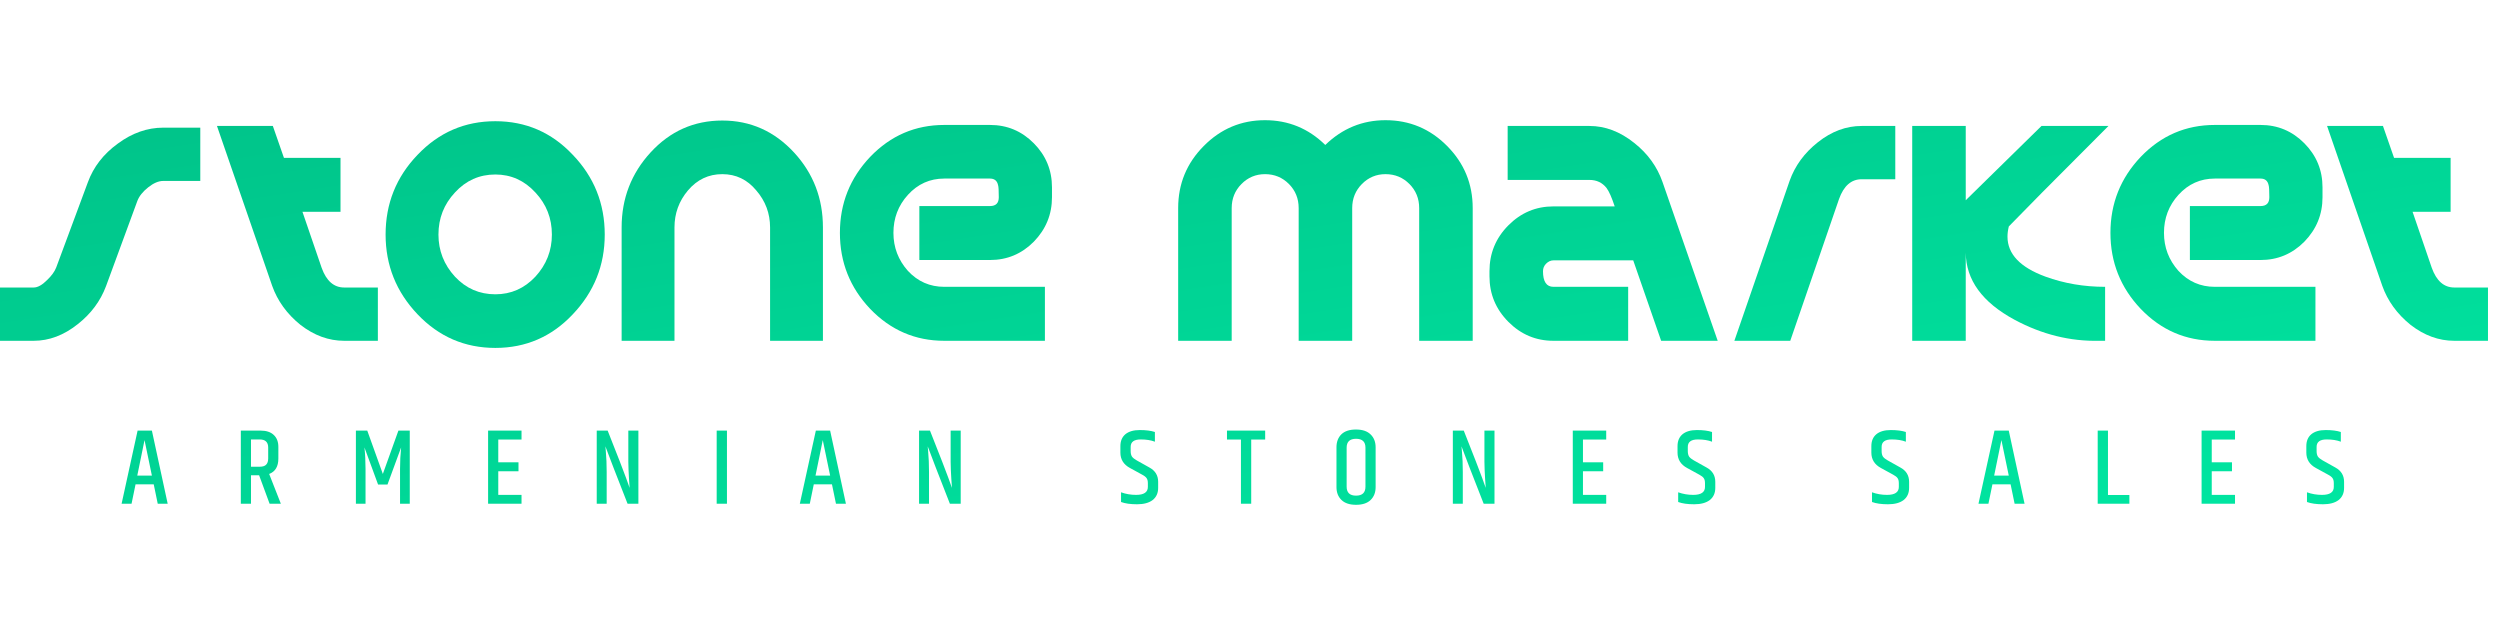 <svg width="192" height="48" viewBox="0 0 192 48" fill="none" xmlns="http://www.w3.org/2000/svg">
<path d="M0 22.081H2.585C2.895 22.081 3.24 21.889 3.619 21.507C3.964 21.177 4.197 20.855 4.317 20.543L6.747 14.001C7.178 12.819 7.945 11.829 9.048 11.029C10.151 10.213 11.315 9.804 12.538 9.804H15.382V13.896H12.538C12.177 13.896 11.789 14.061 11.375 14.392C10.961 14.722 10.686 15.069 10.548 15.434L8.143 21.976C7.713 23.123 6.989 24.096 5.972 24.895C4.903 25.747 3.774 26.173 2.585 26.173H0V22.081Z" fill="url(#paint0_linear_569_2636)"/>
<path d="M21.807 12.124H26.151V16.268H23.229L24.703 20.569C25.065 21.577 25.642 22.081 26.435 22.081H29.02V26.173H26.435C25.246 26.173 24.125 25.764 23.074 24.948C22.04 24.114 21.316 23.114 20.902 21.95L16.663 9.674H20.954L21.807 12.124Z" fill="url(#paint1_linear_569_2636)"/>
<path d="M38.042 9.309C40.386 9.309 42.368 10.169 43.988 11.889C45.625 13.592 46.444 15.634 46.444 18.015C46.444 20.378 45.625 22.419 43.988 24.14C42.368 25.86 40.386 26.72 38.042 26.72C35.698 26.72 33.707 25.86 32.07 24.14C30.433 22.419 29.614 20.378 29.614 18.015C29.614 15.634 30.433 13.592 32.07 11.889C33.707 10.169 35.698 9.309 38.042 9.309ZM38.042 22.602C39.248 22.602 40.274 22.15 41.118 21.247C41.963 20.326 42.385 19.248 42.385 18.015C42.385 16.763 41.963 15.686 41.118 14.783C40.274 13.862 39.248 13.401 38.042 13.401C36.818 13.401 35.784 13.862 34.94 14.783C34.095 15.686 33.673 16.763 33.673 18.015C33.673 19.248 34.095 20.326 34.94 21.247C35.784 22.15 36.818 22.602 38.042 22.602Z" fill="url(#paint2_linear_569_2636)"/>
<path d="M55.471 9.257C57.642 9.257 59.487 10.082 61.003 11.733C62.468 13.332 63.201 15.243 63.201 17.467V26.173H59.142V17.467C59.142 16.39 58.789 15.443 58.082 14.626C57.392 13.792 56.522 13.375 55.471 13.375C54.419 13.375 53.541 13.792 52.834 14.626C52.145 15.443 51.8 16.39 51.8 17.467V26.173H47.741V17.467C47.741 15.243 48.482 13.323 49.964 11.707C51.464 10.073 53.299 9.257 55.471 9.257Z" fill="url(#paint3_linear_569_2636)"/>
<path d="M64.505 17.884C64.505 15.625 65.28 13.679 66.831 12.046C68.4 10.412 70.296 9.596 72.519 9.596H76.035C77.345 9.596 78.465 10.065 79.396 11.003C80.326 11.941 80.792 13.071 80.792 14.392V15.147C80.792 16.468 80.326 17.606 79.396 18.562C78.465 19.5 77.345 19.969 76.035 19.969H70.606V15.825H76.035C76.483 15.825 76.707 15.599 76.707 15.147C76.707 14.643 76.69 14.339 76.655 14.235C76.586 13.888 76.379 13.714 76.035 13.714H72.519C71.416 13.714 70.485 14.131 69.727 14.965C68.986 15.782 68.615 16.755 68.615 17.884C68.615 18.996 68.986 19.969 69.727 20.803C70.485 21.62 71.416 22.028 72.519 22.028H80.249V26.173H72.519C70.296 26.173 68.4 25.356 66.831 23.723C65.28 22.089 64.505 20.143 64.505 17.884Z" fill="url(#paint4_linear_569_2636)"/>
<path d="M106.408 9.231C104.633 9.231 103.091 9.865 101.781 11.133C100.488 9.865 98.945 9.231 97.153 9.231C95.326 9.231 93.758 9.891 92.448 11.212C91.138 12.532 90.483 14.122 90.483 15.982V26.173H94.594V15.982C94.594 15.252 94.844 14.635 95.343 14.131C95.843 13.627 96.447 13.375 97.153 13.375C97.877 13.375 98.489 13.627 98.989 14.131C99.488 14.635 99.738 15.252 99.738 15.982V26.173H103.849V15.982C103.849 15.252 104.099 14.635 104.599 14.131C105.098 13.627 105.702 13.375 106.408 13.375C107.132 13.375 107.744 13.627 108.244 14.131C108.744 14.635 108.993 15.252 108.993 15.982V26.173H113.104V15.982C113.104 14.122 112.449 12.532 111.139 11.212C109.829 9.891 108.252 9.231 106.408 9.231Z" fill="url(#paint5_linear_569_2636)"/>
<path d="M119.304 19.995C119.097 19.995 118.907 20.082 118.735 20.256C118.58 20.412 118.502 20.604 118.502 20.829C118.502 21.629 118.769 22.028 119.304 22.028H125.043V26.173H119.304C117.959 26.173 116.804 25.686 115.839 24.713C114.874 23.74 114.392 22.576 114.392 21.22V20.829C114.392 19.457 114.874 18.284 115.839 17.311C116.804 16.338 117.959 15.851 119.304 15.851H124.009C123.785 15.174 123.578 14.704 123.388 14.444C123.061 14.027 122.621 13.818 122.07 13.818H115.788V9.674H122.07C123.276 9.674 124.422 10.108 125.508 10.977C126.542 11.794 127.266 12.793 127.68 13.975L131.919 26.173H127.576L125.431 19.995H119.304Z" fill="url(#paint6_linear_569_2636)"/>
<path d="M137.492 26.173L141.24 15.278C141.602 14.27 142.18 13.766 142.972 13.766H145.558V9.674H142.972C141.783 9.674 140.663 10.091 139.612 10.925C138.577 11.742 137.854 12.732 137.44 13.896L133.2 26.173H137.492Z" fill="url(#paint7_linear_569_2636)"/>
<path d="M154.278 17.389C154.209 17.667 154.175 17.928 154.175 18.171C154.175 19.509 155.148 20.534 157.096 21.247C158.527 21.768 160.052 22.028 161.672 22.028V26.173H161.232C158.992 26.225 156.82 25.686 154.718 24.557C152.236 23.219 150.986 21.498 150.969 19.396V26.173H146.858V9.674H150.969V15.382L151.072 15.278L156.786 9.674H161.93L156.837 14.783C156.269 15.356 155.416 16.225 154.278 17.389Z" fill="url(#paint8_linear_569_2636)"/>
<path d="M162.082 17.884C162.082 15.625 162.858 13.679 164.409 12.046C165.977 10.412 167.873 9.596 170.096 9.596H173.612C174.922 9.596 176.042 10.065 176.973 11.003C177.904 11.941 178.369 13.071 178.369 14.392V15.147C178.369 16.468 177.904 17.606 176.973 18.562C176.042 19.5 174.922 19.969 173.612 19.969H168.183V15.825H173.612C174.06 15.825 174.284 15.599 174.284 15.147C174.284 14.643 174.267 14.339 174.233 14.235C174.164 13.888 173.957 13.714 173.612 13.714H170.096C168.993 13.714 168.063 14.131 167.304 14.965C166.563 15.782 166.193 16.755 166.193 17.884C166.193 18.996 166.563 19.969 167.304 20.803C168.063 21.62 168.993 22.028 170.096 22.028H177.826V26.173H170.096C167.873 26.173 165.977 25.356 164.409 23.723C162.858 22.089 162.082 20.143 162.082 17.884Z" fill="url(#paint9_linear_569_2636)"/>
<path d="M183.864 12.124H188.207V16.268H185.286L186.76 20.569C187.121 21.577 187.699 22.081 188.492 22.081H191.077V26.173H188.492C187.302 26.173 186.182 25.764 185.131 24.948C184.097 24.114 183.373 23.114 182.959 21.95L178.719 9.674H183.011L183.864 12.124Z" fill="url(#paint10_linear_569_2636)"/>
<path d="M12.114 38.686L11.806 37.195H10.411L10.103 38.686H9.339L10.568 33.07H11.665L12.878 38.686H12.114ZM10.543 36.524H11.665L11.1 33.799L10.543 36.524Z" fill="url(#paint11_linear_569_2636)"/>
<path d="M19.276 36.499V38.686H18.495V33.07H20.007C20.45 33.07 20.788 33.18 21.02 33.401C21.259 33.622 21.378 33.928 21.378 34.321V35.215C21.378 35.828 21.142 36.223 20.672 36.4L21.569 38.686H20.705L19.899 36.499H19.276ZM19.276 33.749V35.845H19.94C20.173 35.845 20.339 35.792 20.439 35.687C20.544 35.583 20.597 35.422 20.597 35.207V34.37C20.597 33.956 20.378 33.749 19.94 33.749H19.276Z" fill="url(#paint12_linear_569_2636)"/>
<path d="M31.47 33.07V38.686H30.723V36.027C30.723 35.458 30.75 34.903 30.806 34.362L29.759 37.212H29.036L27.989 34.362C28.045 34.876 28.073 35.428 28.073 36.019V38.686H27.333V33.07H28.206L29.402 36.4L30.598 33.07H31.47Z" fill="url(#paint13_linear_569_2636)"/>
<path d="M37.486 33.07H40.053V33.757H38.267V35.505H39.82V36.193H38.267V38.007H40.053V38.686H37.486V33.07Z" fill="url(#paint14_linear_569_2636)"/>
<path d="M48.255 33.07H49.028V38.686H48.197C47.327 36.472 46.76 35.003 46.494 34.279C46.494 34.34 46.505 34.467 46.527 34.66C46.571 35.141 46.593 35.674 46.593 36.259V38.686H45.829V33.07H46.668C47.438 35.014 47.906 36.218 48.072 36.682C48.238 37.145 48.333 37.408 48.355 37.469C48.355 37.419 48.338 37.176 48.305 36.74C48.277 36.298 48.261 35.873 48.255 35.464V33.07Z" fill="url(#paint15_linear_569_2636)"/>
<path d="M55.041 33.07H55.83V38.686H55.041V33.07Z" fill="url(#paint16_linear_569_2636)"/>
<path d="M64.202 38.686L63.895 37.195H62.499L62.192 38.686H61.427L62.657 33.07H63.754L64.966 38.686H64.202ZM62.632 36.524H63.754L63.189 33.799L62.632 36.524Z" fill="url(#paint17_linear_569_2636)"/>
<path d="M73.009 33.07H73.782V38.686H72.951C72.082 36.472 71.514 35.003 71.248 34.279C71.248 34.34 71.259 34.467 71.281 34.66C71.326 35.141 71.348 35.674 71.348 36.259V38.686H70.584V33.07H71.422C72.192 35.014 72.66 36.218 72.826 36.682C72.993 37.145 73.087 37.408 73.109 37.469C73.109 37.419 73.092 37.176 73.059 36.74C73.031 36.298 73.015 35.873 73.009 35.464V33.07Z" fill="url(#paint18_linear_569_2636)"/>
<path d="M86.046 34.263C86.046 33.87 86.174 33.567 86.428 33.351C86.689 33.136 87.057 33.028 87.533 33.028C88.01 33.028 88.397 33.078 88.696 33.177V33.923C88.397 33.807 88.035 33.749 87.608 33.749C87.093 33.749 86.835 33.939 86.835 34.321V34.644C86.835 34.82 86.869 34.961 86.935 35.066C87.007 35.166 87.132 35.265 87.309 35.364L88.273 35.903C88.721 36.146 88.946 36.513 88.946 37.005V37.469C88.946 37.872 88.804 38.184 88.522 38.405C88.24 38.62 87.841 38.728 87.326 38.728C86.816 38.728 86.406 38.67 86.096 38.554V37.808C86.462 37.941 86.847 38.007 87.251 38.007C87.855 38.007 88.156 37.803 88.156 37.394V37.112C88.156 36.947 88.126 36.82 88.065 36.731C88.004 36.637 87.891 36.546 87.724 36.458L86.786 35.944C86.293 35.679 86.046 35.284 86.046 34.76V34.263Z" fill="url(#paint19_linear_569_2636)"/>
<path d="M97.165 33.07V33.757H96.093V38.686H95.304V33.757H94.232V33.07H97.165Z" fill="url(#paint20_linear_569_2636)"/>
<path d="M104.867 34.379C104.867 33.926 104.626 33.699 104.144 33.699C103.663 33.699 103.422 33.926 103.422 34.379V37.377C103.422 37.836 103.663 38.065 104.144 38.065C104.626 38.065 104.867 37.836 104.867 37.377V34.379ZM102.641 34.354C102.641 33.939 102.765 33.608 103.015 33.359C103.269 33.111 103.643 32.987 104.136 32.987C104.635 32.987 105.011 33.114 105.266 33.368C105.521 33.616 105.648 33.945 105.648 34.354V37.411C105.648 37.819 105.521 38.148 105.266 38.396C105.011 38.645 104.637 38.769 104.144 38.769C103.652 38.769 103.278 38.645 103.023 38.396C102.768 38.148 102.641 37.819 102.641 37.411V34.354Z" fill="url(#paint21_linear_569_2636)"/>
<path d="M114.004 33.07H114.777V38.686H113.946C113.076 36.472 112.509 35.003 112.243 34.279C112.243 34.34 112.254 34.467 112.276 34.66C112.321 35.141 112.343 35.674 112.343 36.259V38.686H111.578V33.07H112.417C113.187 35.014 113.655 36.218 113.821 36.682C113.988 37.145 114.082 37.408 114.104 37.469C114.104 37.419 114.087 37.176 114.054 36.74C114.026 36.298 114.01 35.873 114.004 35.464V33.07Z" fill="url(#paint22_linear_569_2636)"/>
<path d="M120.79 33.07H123.357V33.757H121.571V35.505H123.124V36.193H121.571V38.007H123.357V38.686H120.79V33.07Z" fill="url(#paint23_linear_569_2636)"/>
<path d="M128.834 34.263C128.834 33.87 128.962 33.567 129.216 33.351C129.477 33.136 129.845 33.028 130.321 33.028C130.798 33.028 131.185 33.078 131.484 33.177V33.923C131.185 33.807 130.822 33.749 130.396 33.749C129.881 33.749 129.623 33.939 129.623 34.321V34.644C129.623 34.82 129.657 34.961 129.723 35.066C129.795 35.166 129.92 35.265 130.097 35.364L131.061 35.903C131.509 36.146 131.734 36.513 131.734 37.005V37.469C131.734 37.872 131.592 38.184 131.31 38.405C131.027 38.62 130.629 38.728 130.114 38.728C129.604 38.728 129.194 38.67 128.884 38.554V37.808C129.25 37.941 129.634 38.007 130.039 38.007C130.642 38.007 130.944 37.803 130.944 37.394V37.112C130.944 36.947 130.914 36.82 130.853 36.731C130.792 36.637 130.678 36.546 130.512 36.458L129.574 35.944C129.081 35.679 128.834 35.284 128.834 34.76V34.263Z" fill="url(#paint24_linear_569_2636)"/>
<path d="M143.72 34.263C143.72 33.87 143.847 33.567 144.102 33.351C144.362 33.136 144.731 33.028 145.207 33.028C145.683 33.028 146.071 33.078 146.37 33.177V33.923C146.071 33.807 145.708 33.749 145.282 33.749C144.767 33.749 144.509 33.939 144.509 34.321V34.644C144.509 34.82 144.542 34.961 144.609 35.066C144.681 35.166 144.805 35.265 144.983 35.364L145.946 35.903C146.395 36.146 146.619 36.513 146.619 37.005V37.469C146.619 37.872 146.478 38.184 146.196 38.405C145.913 38.62 145.514 38.728 144.999 38.728C144.49 38.728 144.08 38.67 143.77 38.554V37.808C144.135 37.941 144.52 38.007 144.924 38.007C145.528 38.007 145.83 37.803 145.83 37.394V37.112C145.83 36.947 145.8 36.82 145.739 36.731C145.678 36.637 145.564 36.546 145.398 36.458L144.459 35.944C143.966 35.679 143.72 35.284 143.72 34.76V34.263Z" fill="url(#paint25_linear_569_2636)"/>
<path d="M154.722 38.686L154.414 37.195H153.019L152.711 38.686H151.947L153.177 33.07H154.273L155.486 38.686H154.722ZM153.152 36.524H154.273L153.708 33.799L153.152 36.524Z" fill="url(#paint26_linear_569_2636)"/>
<path d="M161.103 33.07H161.892V38.015H163.537V38.686H161.103V33.07Z" fill="url(#paint27_linear_569_2636)"/>
<path d="M169.082 33.07H171.649V33.757H169.862V35.505H171.416V36.193H169.862V38.007H171.649V38.686H169.082V33.07Z" fill="url(#paint28_linear_569_2636)"/>
<path d="M177.126 34.263C177.126 33.87 177.253 33.567 177.508 33.351C177.768 33.136 178.137 33.028 178.613 33.028C179.089 33.028 179.477 33.078 179.776 33.177V33.923C179.477 33.807 179.114 33.749 178.688 33.749C178.173 33.749 177.915 33.939 177.915 34.321V34.644C177.915 34.82 177.948 34.961 178.015 35.066C178.087 35.166 178.211 35.265 178.389 35.364L179.352 35.903C179.801 36.146 180.025 36.513 180.025 37.005V37.469C180.025 37.872 179.884 38.184 179.602 38.405C179.319 38.62 178.92 38.728 178.405 38.728C177.896 38.728 177.486 38.67 177.176 38.554V37.808C177.541 37.941 177.926 38.007 178.33 38.007C178.934 38.007 179.236 37.803 179.236 37.394V37.112C179.236 36.947 179.206 36.82 179.145 36.731C179.084 36.637 178.97 36.546 178.804 36.458L177.865 35.944C177.372 35.679 177.126 35.284 177.126 34.76V34.263Z" fill="url(#paint29_linear_569_2636)"/>
<defs>
<linearGradient id="paint0_linear_569_2636" x1="0" y1="9.231" x2="8.92" y2="66.929" gradientUnits="userSpaceOnUse">
<stop stop-color="#00C389"/>
<stop offset="1" stop-color="#00E7A2"/>
</linearGradient>
<linearGradient id="paint1_linear_569_2636" x1="0" y1="9.231" x2="8.92" y2="66.929" gradientUnits="userSpaceOnUse">
<stop stop-color="#00C389"/>
<stop offset="1" stop-color="#00E7A2"/>
</linearGradient>
<linearGradient id="paint2_linear_569_2636" x1="0" y1="9.231" x2="8.92" y2="66.929" gradientUnits="userSpaceOnUse">
<stop stop-color="#00C389"/>
<stop offset="1" stop-color="#00E7A2"/>
</linearGradient>
<linearGradient id="paint3_linear_569_2636" x1="0" y1="9.231" x2="8.92" y2="66.929" gradientUnits="userSpaceOnUse">
<stop stop-color="#00C389"/>
<stop offset="1" stop-color="#00E7A2"/>
</linearGradient>
<linearGradient id="paint4_linear_569_2636" x1="0" y1="9.231" x2="8.92" y2="66.929" gradientUnits="userSpaceOnUse">
<stop stop-color="#00C389"/>
<stop offset="1" stop-color="#00E7A2"/>
</linearGradient>
<linearGradient id="paint5_linear_569_2636" x1="0" y1="9.231" x2="8.92" y2="66.929" gradientUnits="userSpaceOnUse">
<stop stop-color="#00C389"/>
<stop offset="1" stop-color="#00E7A2"/>
</linearGradient>
<linearGradient id="paint6_linear_569_2636" x1="0" y1="9.231" x2="8.92" y2="66.929" gradientUnits="userSpaceOnUse">
<stop stop-color="#00C389"/>
<stop offset="1" stop-color="#00E7A2"/>
</linearGradient>
<linearGradient id="paint7_linear_569_2636" x1="0" y1="9.231" x2="8.92" y2="66.929" gradientUnits="userSpaceOnUse">
<stop stop-color="#00C389"/>
<stop offset="1" stop-color="#00E7A2"/>
</linearGradient>
<linearGradient id="paint8_linear_569_2636" x1="0" y1="9.231" x2="8.92" y2="66.929" gradientUnits="userSpaceOnUse">
<stop stop-color="#00C389"/>
<stop offset="1" stop-color="#00E7A2"/>
</linearGradient>
<linearGradient id="paint9_linear_569_2636" x1="0" y1="9.231" x2="8.92" y2="66.929" gradientUnits="userSpaceOnUse">
<stop stop-color="#00C389"/>
<stop offset="1" stop-color="#00E7A2"/>
</linearGradient>
<linearGradient id="paint10_linear_569_2636" x1="0" y1="9.231" x2="8.92" y2="66.929" gradientUnits="userSpaceOnUse">
<stop stop-color="#00C389"/>
<stop offset="1" stop-color="#00E7A2"/>
</linearGradient>
<linearGradient id="paint11_linear_569_2636" x1="0" y1="9.231" x2="8.92" y2="66.929" gradientUnits="userSpaceOnUse">
<stop stop-color="#00C389"/>
<stop offset="1" stop-color="#00E7A2"/>
</linearGradient>
<linearGradient id="paint12_linear_569_2636" x1="0" y1="9.231" x2="8.92" y2="66.929" gradientUnits="userSpaceOnUse">
<stop stop-color="#00C389"/>
<stop offset="1" stop-color="#00E7A2"/>
</linearGradient>
<linearGradient id="paint13_linear_569_2636" x1="0" y1="9.231" x2="8.92" y2="66.929" gradientUnits="userSpaceOnUse">
<stop stop-color="#00C389"/>
<stop offset="1" stop-color="#00E7A2"/>
</linearGradient>
<linearGradient id="paint14_linear_569_2636" x1="0" y1="9.231" x2="8.92" y2="66.929" gradientUnits="userSpaceOnUse">
<stop stop-color="#00C389"/>
<stop offset="1" stop-color="#00E7A2"/>
</linearGradient>
<linearGradient id="paint15_linear_569_2636" x1="0" y1="9.231" x2="8.92" y2="66.929" gradientUnits="userSpaceOnUse">
<stop stop-color="#00C389"/>
<stop offset="1" stop-color="#00E7A2"/>
</linearGradient>
<linearGradient id="paint16_linear_569_2636" x1="0" y1="9.231" x2="8.92" y2="66.929" gradientUnits="userSpaceOnUse">
<stop stop-color="#00C389"/>
<stop offset="1" stop-color="#00E7A2"/>
</linearGradient>
<linearGradient id="paint17_linear_569_2636" x1="0" y1="9.231" x2="8.92" y2="66.929" gradientUnits="userSpaceOnUse">
<stop stop-color="#00C389"/>
<stop offset="1" stop-color="#00E7A2"/>
</linearGradient>
<linearGradient id="paint18_linear_569_2636" x1="0" y1="9.231" x2="8.92" y2="66.929" gradientUnits="userSpaceOnUse">
<stop stop-color="#00C389"/>
<stop offset="1" stop-color="#00E7A2"/>
</linearGradient>
<linearGradient id="paint19_linear_569_2636" x1="0" y1="9.231" x2="8.92" y2="66.929" gradientUnits="userSpaceOnUse">
<stop stop-color="#00C389"/>
<stop offset="1" stop-color="#00E7A2"/>
</linearGradient>
<linearGradient id="paint20_linear_569_2636" x1="0" y1="9.231" x2="8.92" y2="66.929" gradientUnits="userSpaceOnUse">
<stop stop-color="#00C389"/>
<stop offset="1" stop-color="#00E7A2"/>
</linearGradient>
<linearGradient id="paint21_linear_569_2636" x1="0" y1="9.231" x2="8.92" y2="66.929" gradientUnits="userSpaceOnUse">
<stop stop-color="#00C389"/>
<stop offset="1" stop-color="#00E7A2"/>
</linearGradient>
<linearGradient id="paint22_linear_569_2636" x1="0" y1="9.231" x2="8.92" y2="66.929" gradientUnits="userSpaceOnUse">
<stop stop-color="#00C389"/>
<stop offset="1" stop-color="#00E7A2"/>
</linearGradient>
<linearGradient id="paint23_linear_569_2636" x1="0" y1="9.231" x2="8.92" y2="66.929" gradientUnits="userSpaceOnUse">
<stop stop-color="#00C389"/>
<stop offset="1" stop-color="#00E7A2"/>
</linearGradient>
<linearGradient id="paint24_linear_569_2636" x1="0" y1="9.231" x2="8.92" y2="66.929" gradientUnits="userSpaceOnUse">
<stop stop-color="#00C389"/>
<stop offset="1" stop-color="#00E7A2"/>
</linearGradient>
<linearGradient id="paint25_linear_569_2636" x1="0" y1="9.231" x2="8.92" y2="66.929" gradientUnits="userSpaceOnUse">
<stop stop-color="#00C389"/>
<stop offset="1" stop-color="#00E7A2"/>
</linearGradient>
<linearGradient id="paint26_linear_569_2636" x1="0" y1="9.231" x2="8.92" y2="66.929" gradientUnits="userSpaceOnUse">
<stop stop-color="#00C389"/>
<stop offset="1" stop-color="#00E7A2"/>
</linearGradient>
<linearGradient id="paint27_linear_569_2636" x1="0" y1="9.231" x2="8.92" y2="66.929" gradientUnits="userSpaceOnUse">
<stop stop-color="#00C389"/>
<stop offset="1" stop-color="#00E7A2"/>
</linearGradient>
<linearGradient id="paint28_linear_569_2636" x1="0" y1="9.231" x2="8.92" y2="66.929" gradientUnits="userSpaceOnUse">
<stop stop-color="#00C389"/>
<stop offset="1" stop-color="#00E7A2"/>
</linearGradient>
<linearGradient id="paint29_linear_569_2636" x1="0" y1="9.231" x2="8.92" y2="66.929" gradientUnits="userSpaceOnUse">
<stop stop-color="#00C389"/>
<stop offset="1" stop-color="#00E7A2"/>
</linearGradient>
</defs>
</svg>
